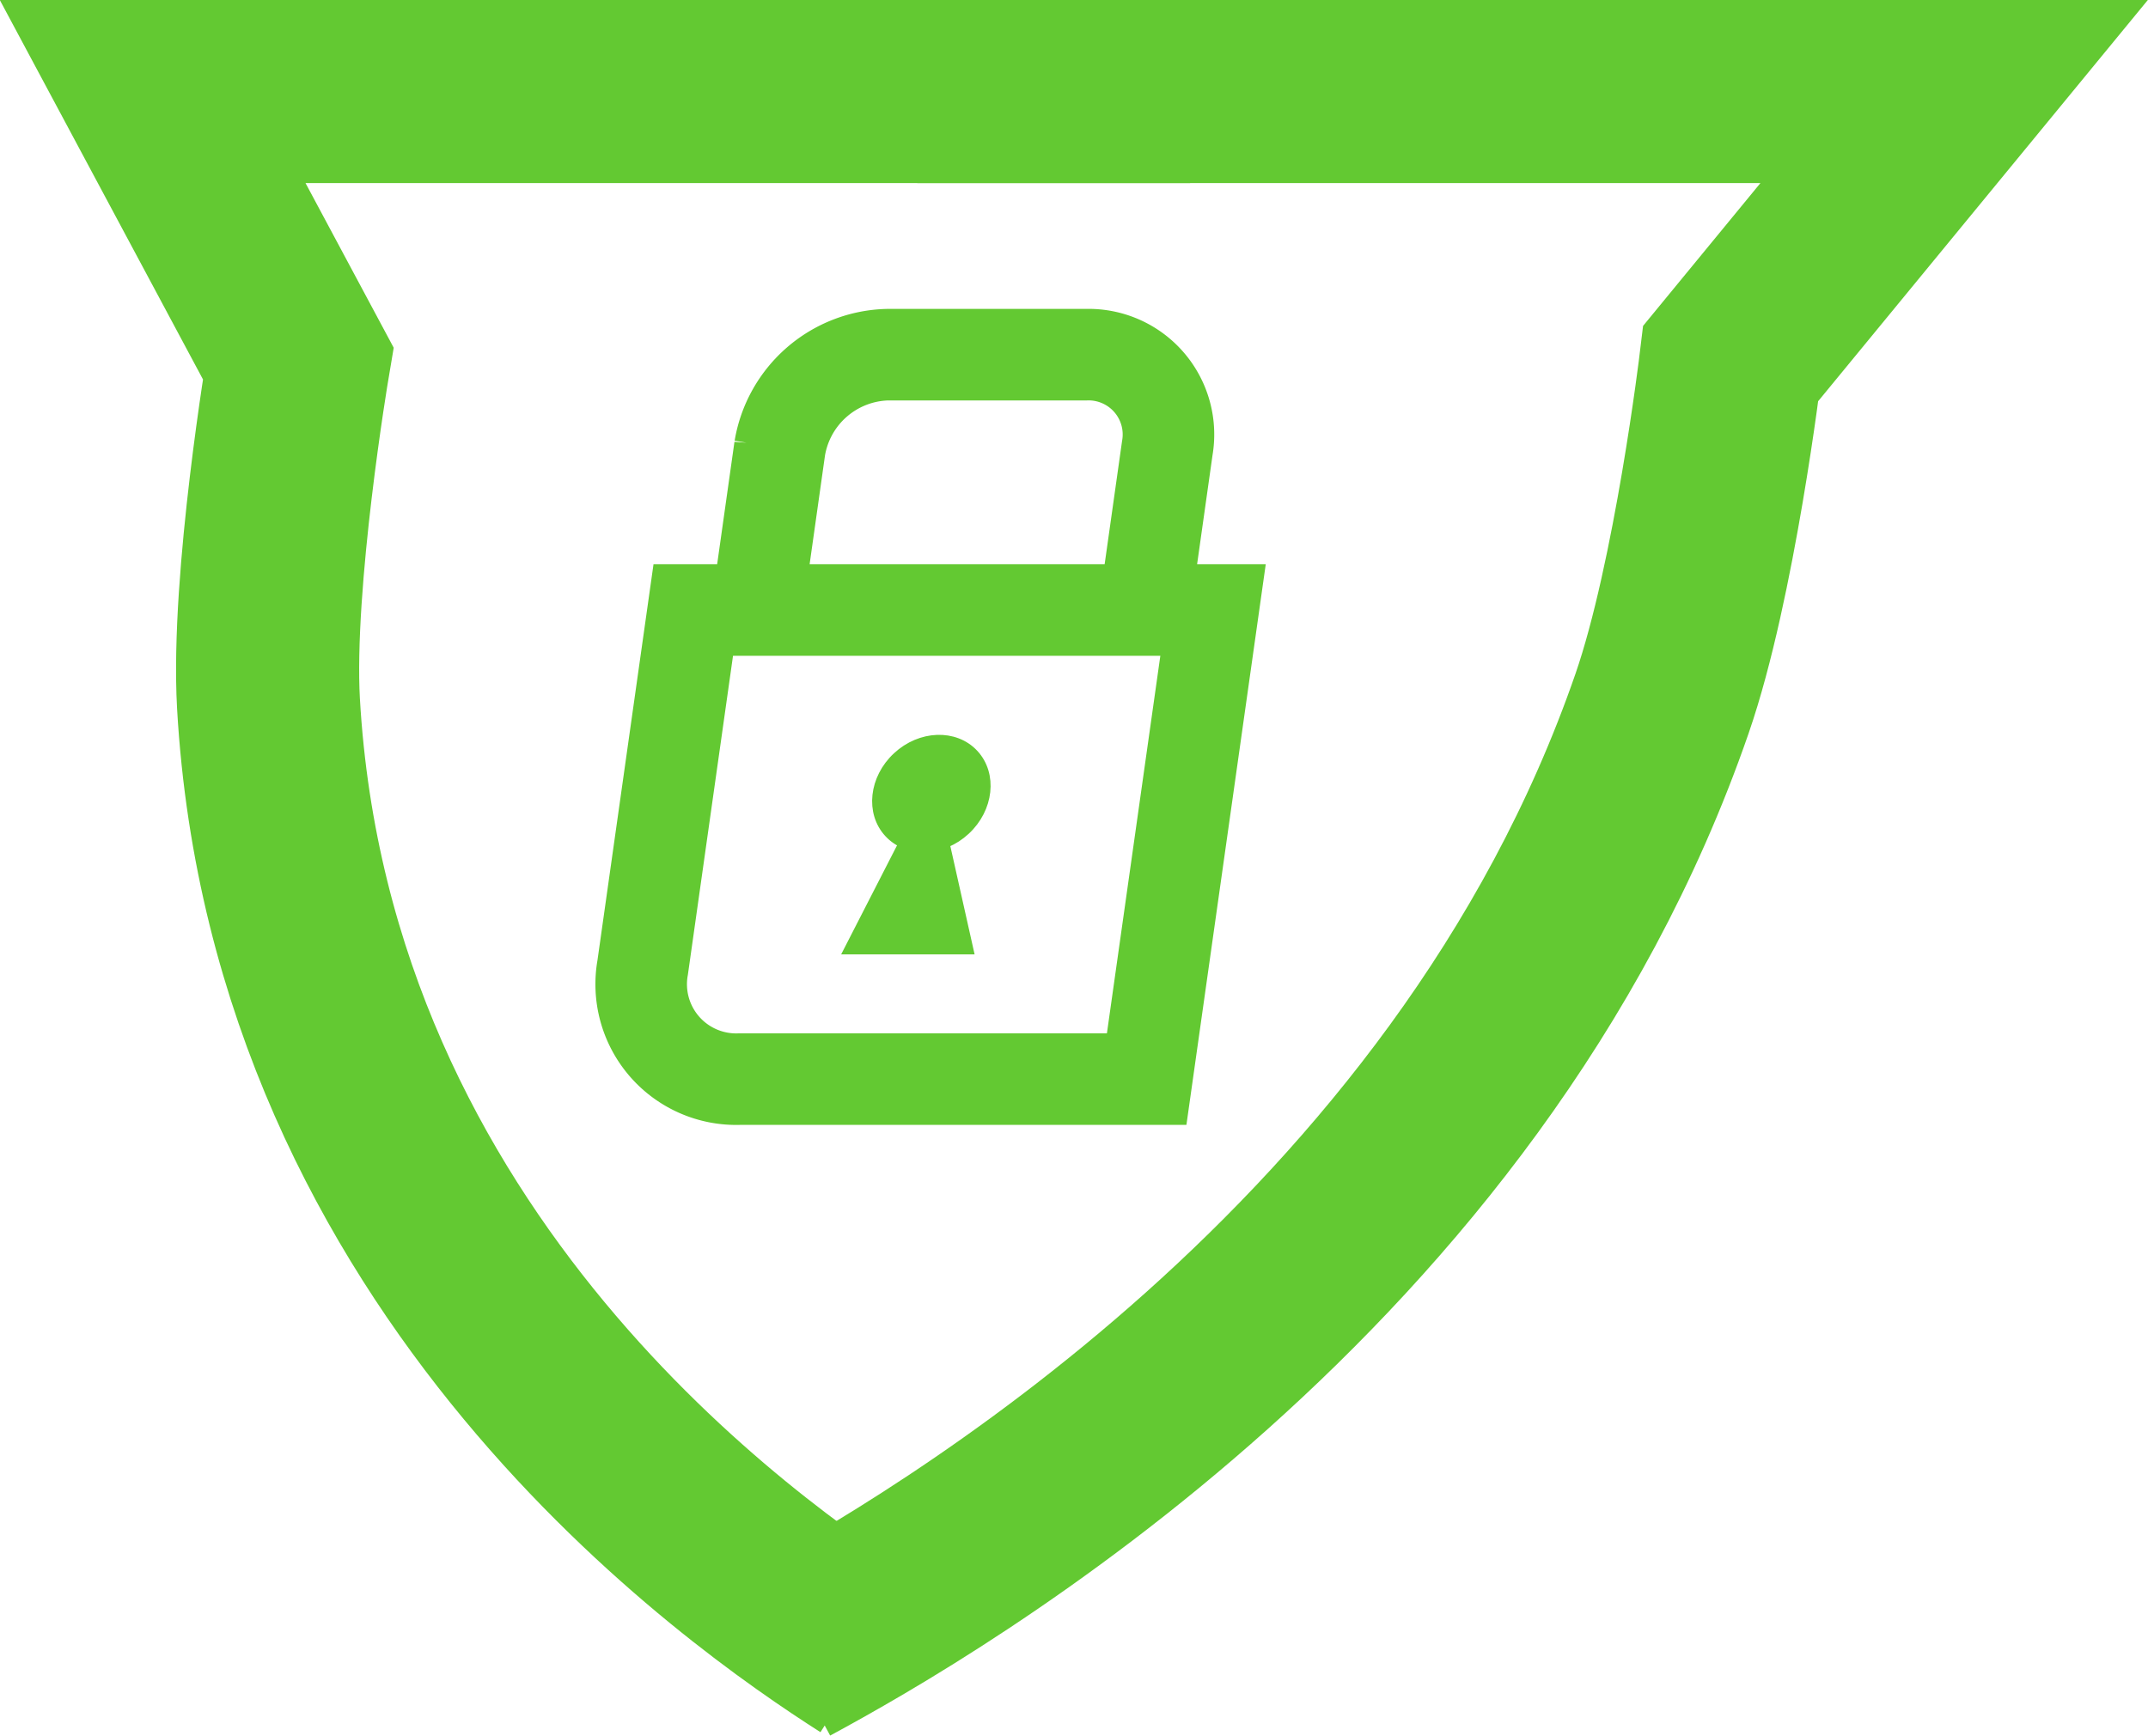<svg xmlns="http://www.w3.org/2000/svg" viewBox="0 0 93.85 75.85"><defs><style>.cls-1,.cls-2{fill:none;}.cls-1,.cls-2,.cls-3{stroke:#63c932;stroke-miterlimit:3;}.cls-1{stroke-width:4px;}.cls-2{stroke-width:8px;}.cls-3{fill:#63c932;stroke-width:0.5px;}</style></defs><title>113_1</title><g id="Layer_2" data-name="Layer 2"><g id="Layer_1-2" data-name="Layer 1"><path id="icone_cadeado_0_Layer0_0_1_STROKES" data-name="icone cadeado 0 Layer0 0 1 STROKES" class="cls-1" d="M30.29,26.66H53l-2.9,20.5H32.32a4.15,4.15,0,0,1-4.24-4.88Z"/><path id="icone_cadeado_0_Layer0_2_1_STROKES" data-name="icone cadeado 0 Layer0 2 1 STROKES" class="cls-1" d="M32.9,27.87l1.17-8.28a4.9,4.9,0,0,1,4.71-4.09h8.68A3.49,3.49,0,0,1,51,19.59l-1.17,8.28"/><path class="cls-2" d="M38,72.33c-5.48-3.5-24.86-16.94-26.27-41.59-.3-5.38,1.3-14.86,1.3-14.86L6.67,4H52"/><path class="cls-2" d="M34.37,72.33c6.48-3.5,29.73-16.94,38.25-41.59,1.86-5.38,3-14.86,3-14.86L85.38,4H40.08"/><ellipse class="cls-3" cx="40.69" cy="34.68" rx="2.49" ry="2.15" transform="translate(-12.72 37.01) rotate(-42.94)"/><polygon class="cls-3" points="42.27 41.46 37.16 41.46 39.63 36.64 41.19 36.64 42.27 41.46"/></g></g></svg>